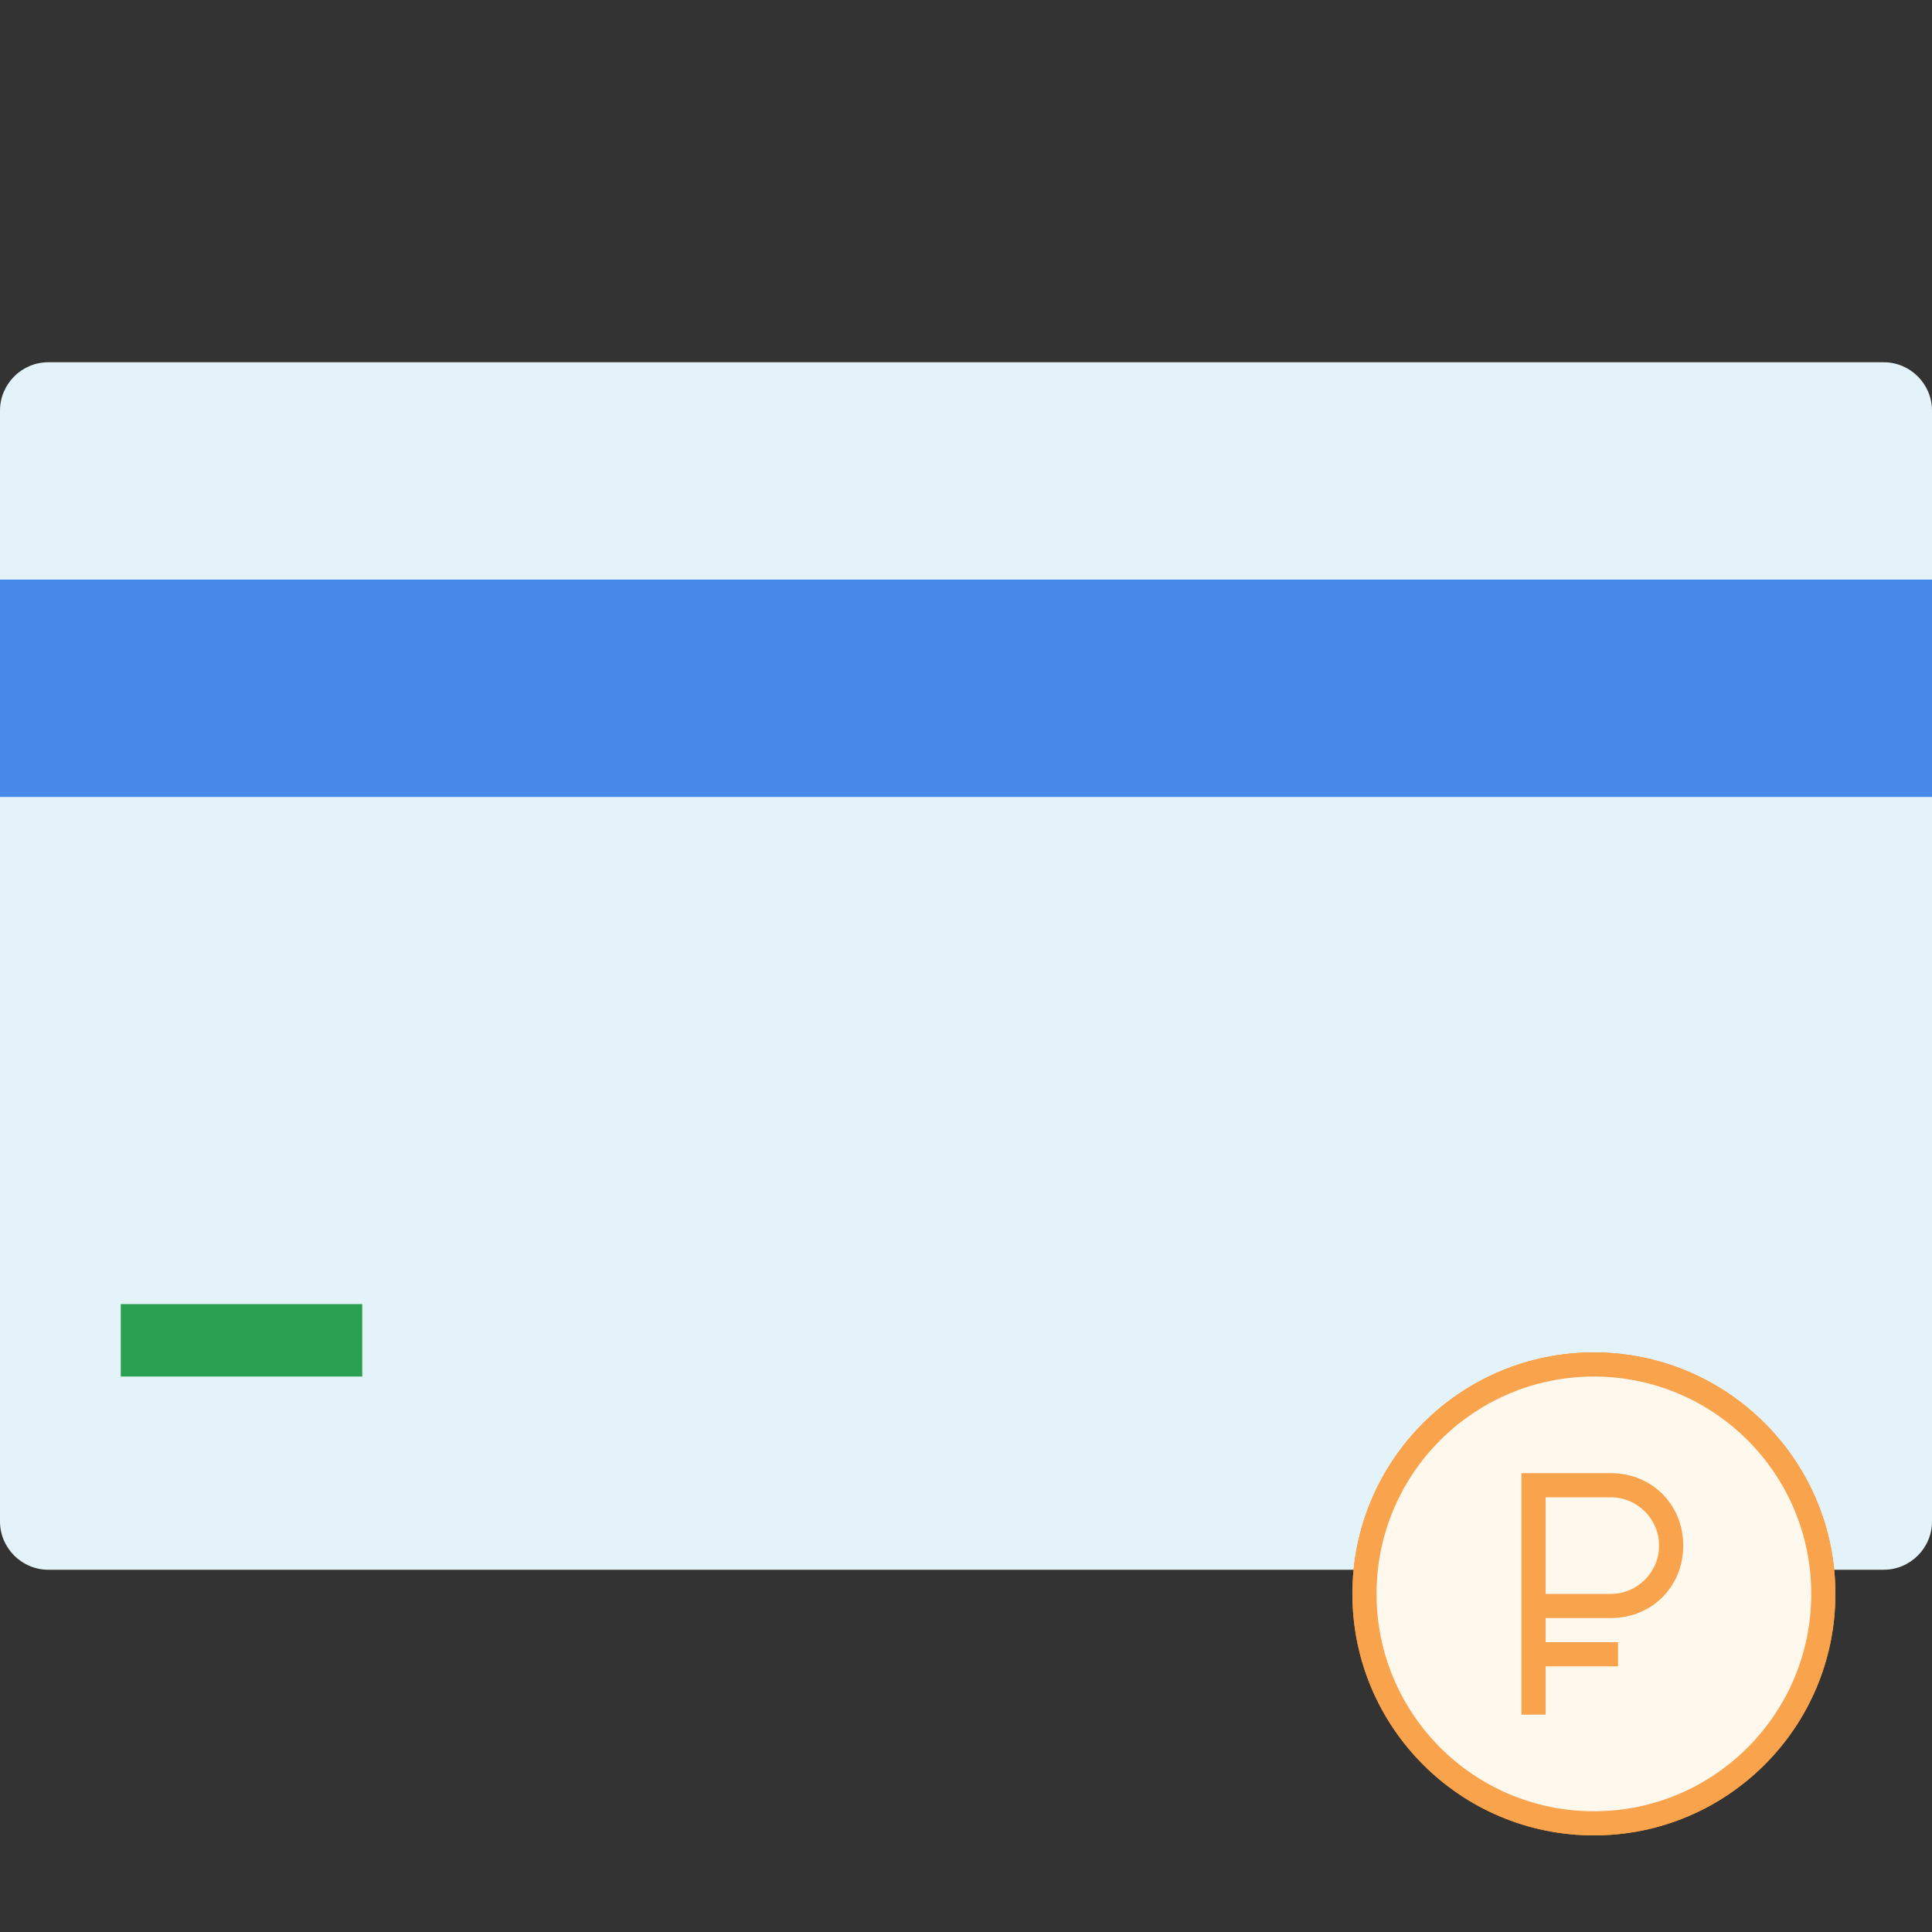 <?xml version="1.0" encoding="utf-8"?>
<!-- Generator: Adobe Illustrator 23.0.0, SVG Export Plug-In . SVG Version: 6.00 Build 0)  -->
<svg version="1.1" id="Capa_1" xmlns="http://www.w3.org/2000/svg" xmlns:xlink="http://www.w3.org/1999/xlink" x="0px" y="0px"
	 viewBox="0 0 80 80" style="enable-background:new 0 0 80 80;" xml:space="preserve">
<rect x="0" y="0" width="80" height="80" fill="#333333" stroke="none"/>
<style type="text/css">
	.st0{fill:none;}
	.st1{fill:#E3F3F9;}
	.st2{fill:#4689E8;}
	.st3{fill:#2B9F52;}
	.st4{fill:#FF9023;}
	.st5{fill:#FAA34D;}
	.st6{fill:#FFF8ED;}
</style>
<rect class="st0" width="80" height="80"/>
<path class="st1" d="M78,65H2c-1.1,0-2-0.9-2-2V17c0-1.1,0.9-2,2-2h76c1.1,0,2,0.9,2,2v46C80,64.1,79.1,65,78,65z"/>
<rect x="0" y="24" class="st2" width="80" height="9"/>
<rect x="5" y="54" class="st3" width="10" height="3"/>
<circle class="st4" cx="66" cy="66" r="10"/>
<circle class="st5" cx="66" cy="66" r="10"/>
<circle class="st6" cx="66" cy="66" r="9"/>
<path class="st5" d="M66.7,61H63v10h1v-2h3v-1h-3v-1h2.7c1.7,0,3-1.3,3-3S68.4,61,66.7,61z M66.7,66H64v-4h2.7c1.1,0,2,0.9,2,2
	S67.8,66,66.7,66z"/>
</svg>
